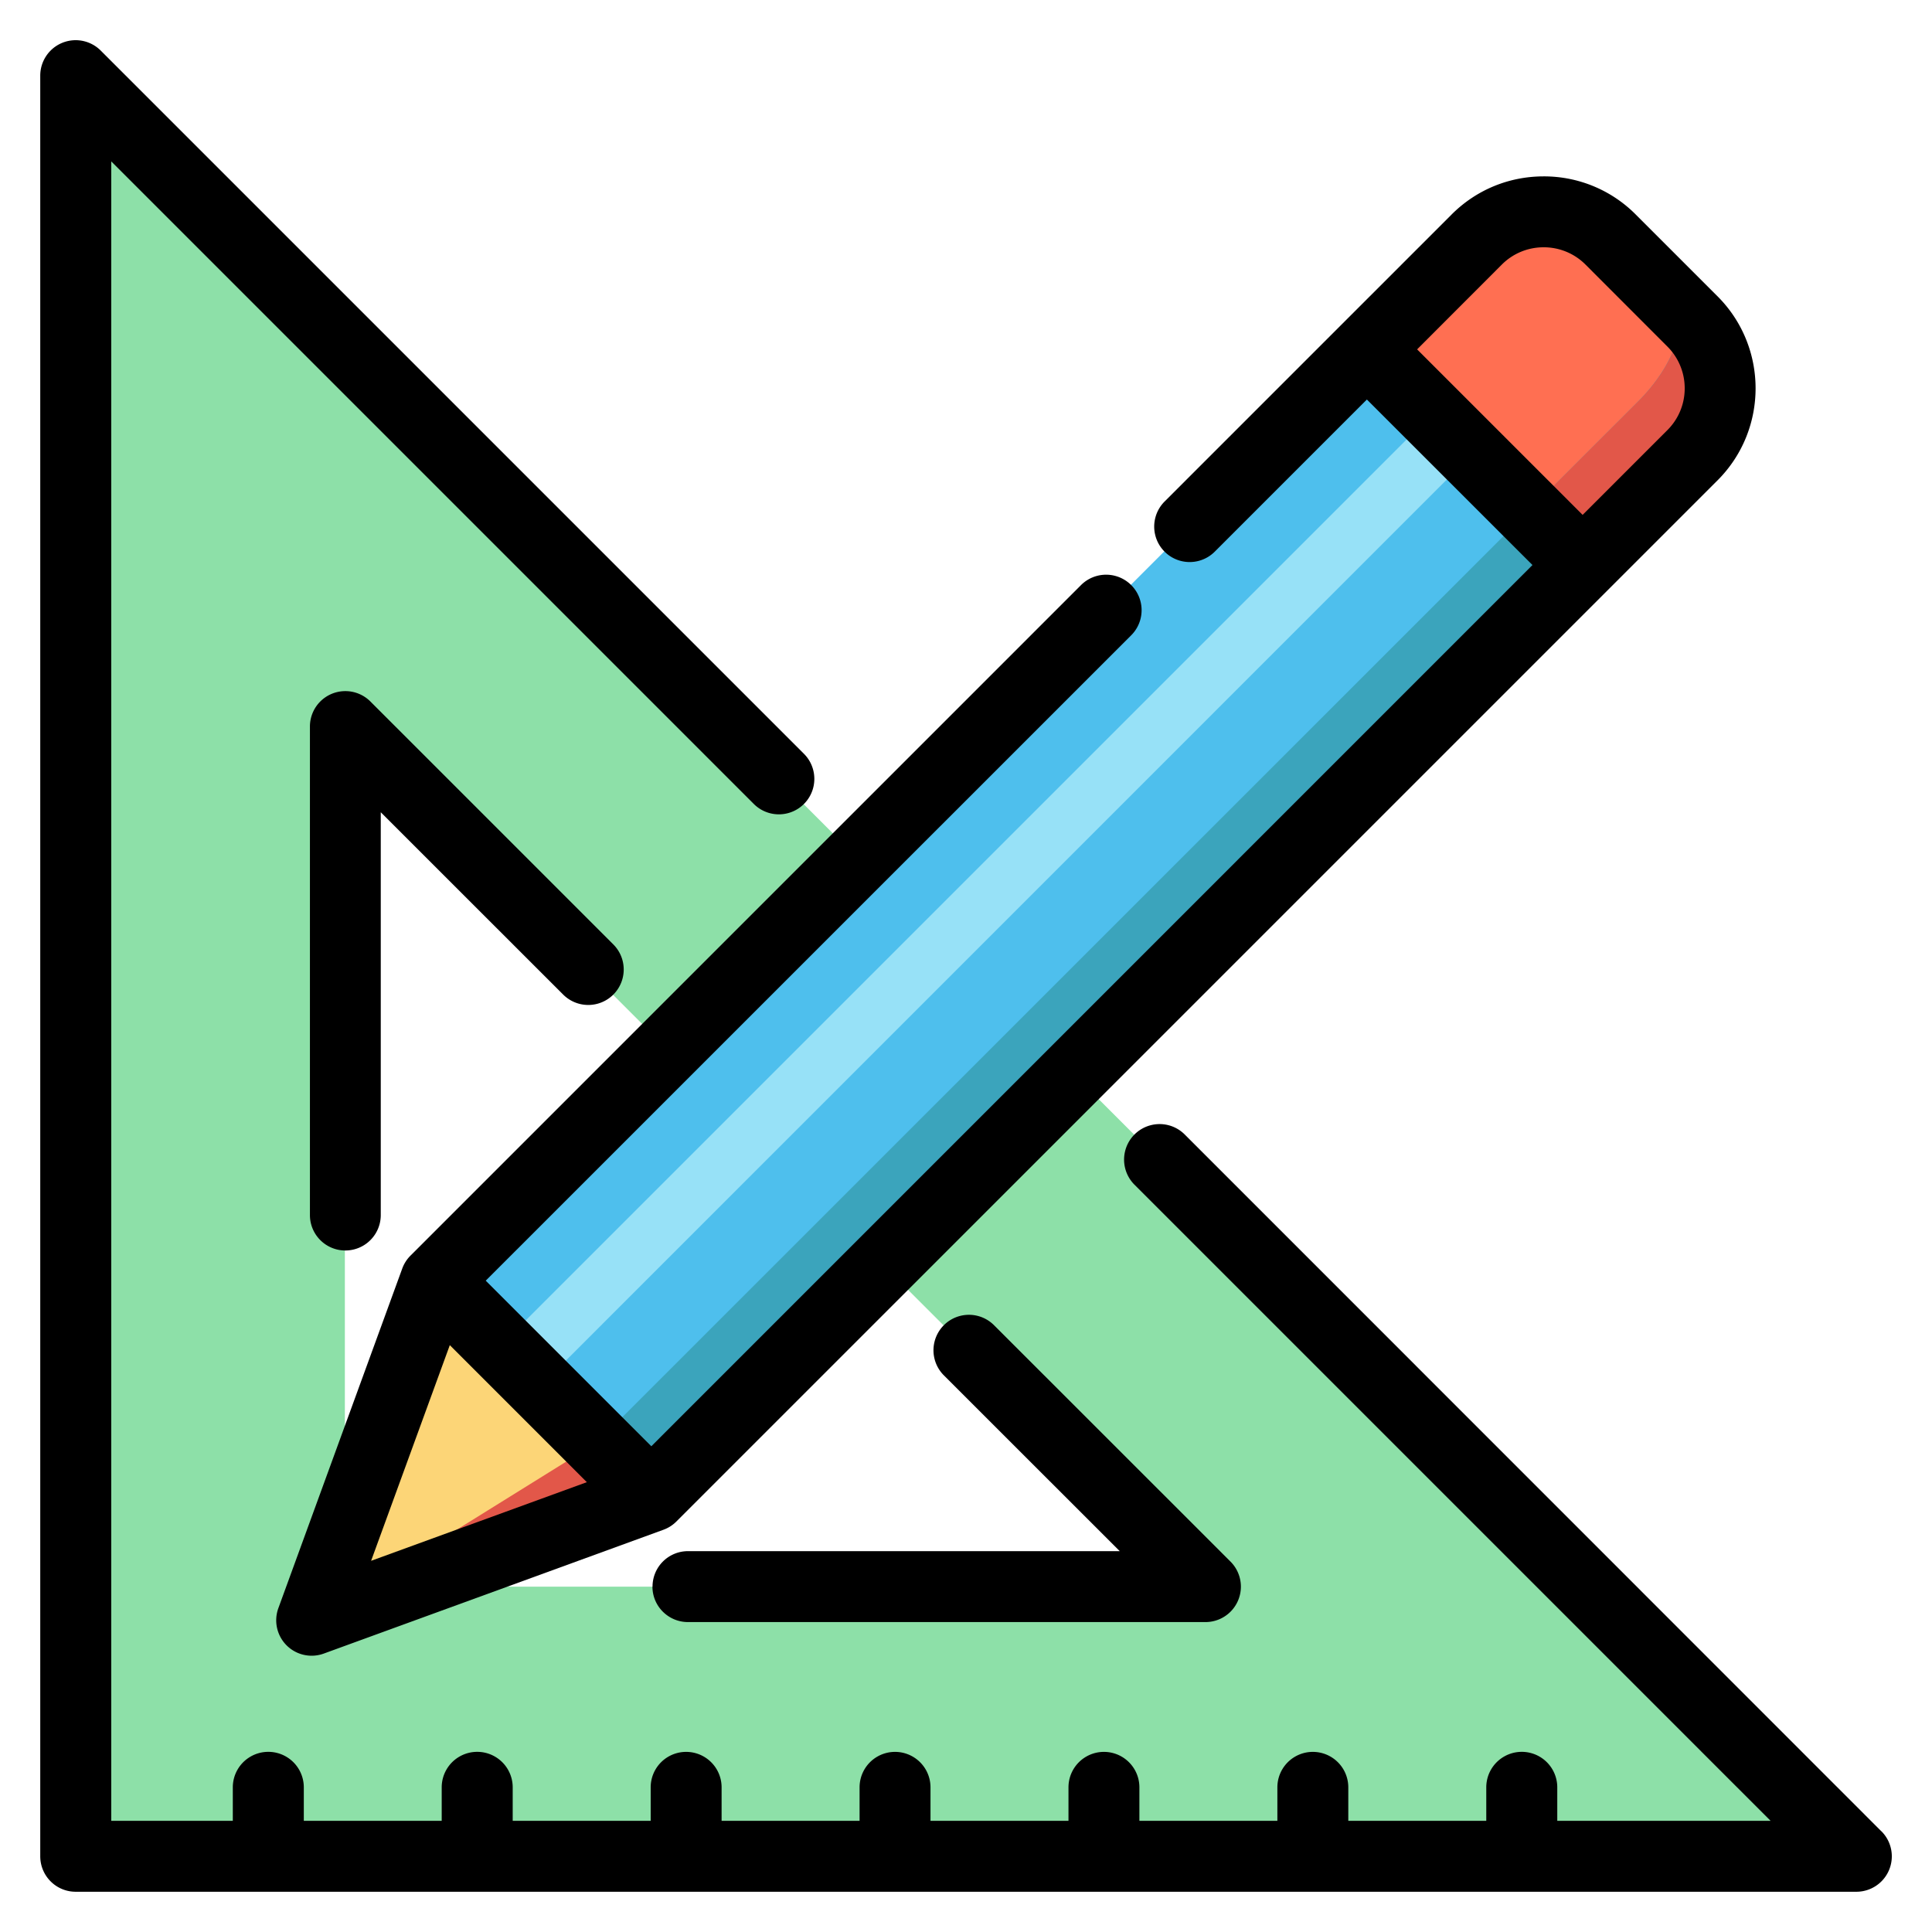 <svg width="24" height="24" fill="none" xmlns="http://www.w3.org/2000/svg">
  <defs/>
  <path d="M14.399 14.405l-4.73-4.73L.935.942v22.118h22.118l-8.654-8.654zM4.284 9.026L14.967 19.71H4.284V9.026z" fill="#8DE0A8"/>
  <path d="M8.083 18.59l-4.218 1.538 1.539-4.219L18.337 2.976c.46-.46 1.204-.46 1.663 0l1.017 1.017c.46.46.46 1.203 0 1.663L8.083 18.589z" fill="#4EBFED"/>
  <path d="M16.974 4.34l1.363-1.364c.46-.46 1.204-.46 1.663 0l1.017 1.017c.46.46.459 1.203 0 1.662L19.653 7.02l-2.68-2.68z" fill="#FF6F52"/>
  <path d="M18.282 5.648l-.499-.498-11.57 11.57.5.498 11.569-11.57z" fill="#97E1F7"/>
  <path d="M21.017 5.656c.46-.46.46-1.204 0-1.663l-.254-.254c.23.23.045.79-.414 1.249L7.415 17.92l-3.55 2.207 4.218-1.539L21.017 5.656z" fill="#3BA4BC"/>
  <path d="M5.404 15.91l2.68 2.679-4.219 1.539 1.539-4.219z" fill="#FCD577"/>
  <g fill="#E25749">
    <path d="M20.763 3.738l.254.254c.46.46.459 1.203 0 1.662l-1.364 1.364-.668-.668 1.364-1.363c.46-.46.644-1.018.414-1.249zM7.415 17.92l.668.668-4.218 1.539 3.55-2.207z"/>
  </g>
  <path d="M4.997 15.758l-1.539 4.219a.44.44 0 00.565.564l4.219-1.538a.44.44 0 00.16-.102L21.336 5.967c.63-.63.63-1.656 0-2.286l-1.017-1.017a1.606 1.606 0 00-1.143-.473c-.432 0-.838.168-1.143.473L14.467 6.23a.44.44 0 10.623.623l1.89-1.89 2.057 2.056L8.091 17.966l-2.057-2.057 8.018-8.017a.44.44 0 10-.623-.624l-8.33 8.33a.44.44 0 00-.102.16zm.591.952l1.702 1.702-2.68.977.978-2.68zM17.604 4.34l1.052-1.053a.73.73 0 01.52-.215.73.73 0 01.52.215l1.016 1.017a.73.73 0 01.216.52.73.73 0 01-.216.52L19.66 6.396 17.604 4.34z" fill="#000"/>
  <path d="M23.37 22.748l-8.653-8.655a.44.44 0 00-.624.624l7.902 7.902h-2.65v-.416a.44.44 0 00-.882 0v.416h-1.714v-.416a.44.44 0 00-.881 0v.416h-1.714v-.416a.44.44 0 00-.881 0v.416h-1.714v-.416a.44.44 0 00-.881 0v.416H8.964v-.416a.44.44 0 00-.881 0v.416H6.369v-.416a.44.44 0 00-.882 0v.416H3.774v-.416a.44.44 0 00-.882 0v.416h-1.51V2.005l7.982 7.982a.44.44 0 10.623-.623L1.252.629A.44.44 0 00.5.941v22.118c0 .244.197.441.44.441H23.06a.44.44 0 00.311-.752z" fill="#000"/>
  <path d="M4.73 15.094V10.09l2.266 2.265a.44.44 0 10.623-.623L4.602 8.715a.44.44 0 00-.752.311v6.068a.44.44 0 10.88 0zM8.105 19.71c0 .243.198.44.441.44h6.428a.44.44 0 00.311-.752l-2.937-2.936a.44.44 0 10-.623.623l2.185 2.184H8.546a.44.44 0 00-.44.441z" fill="#000"/>
</svg>
